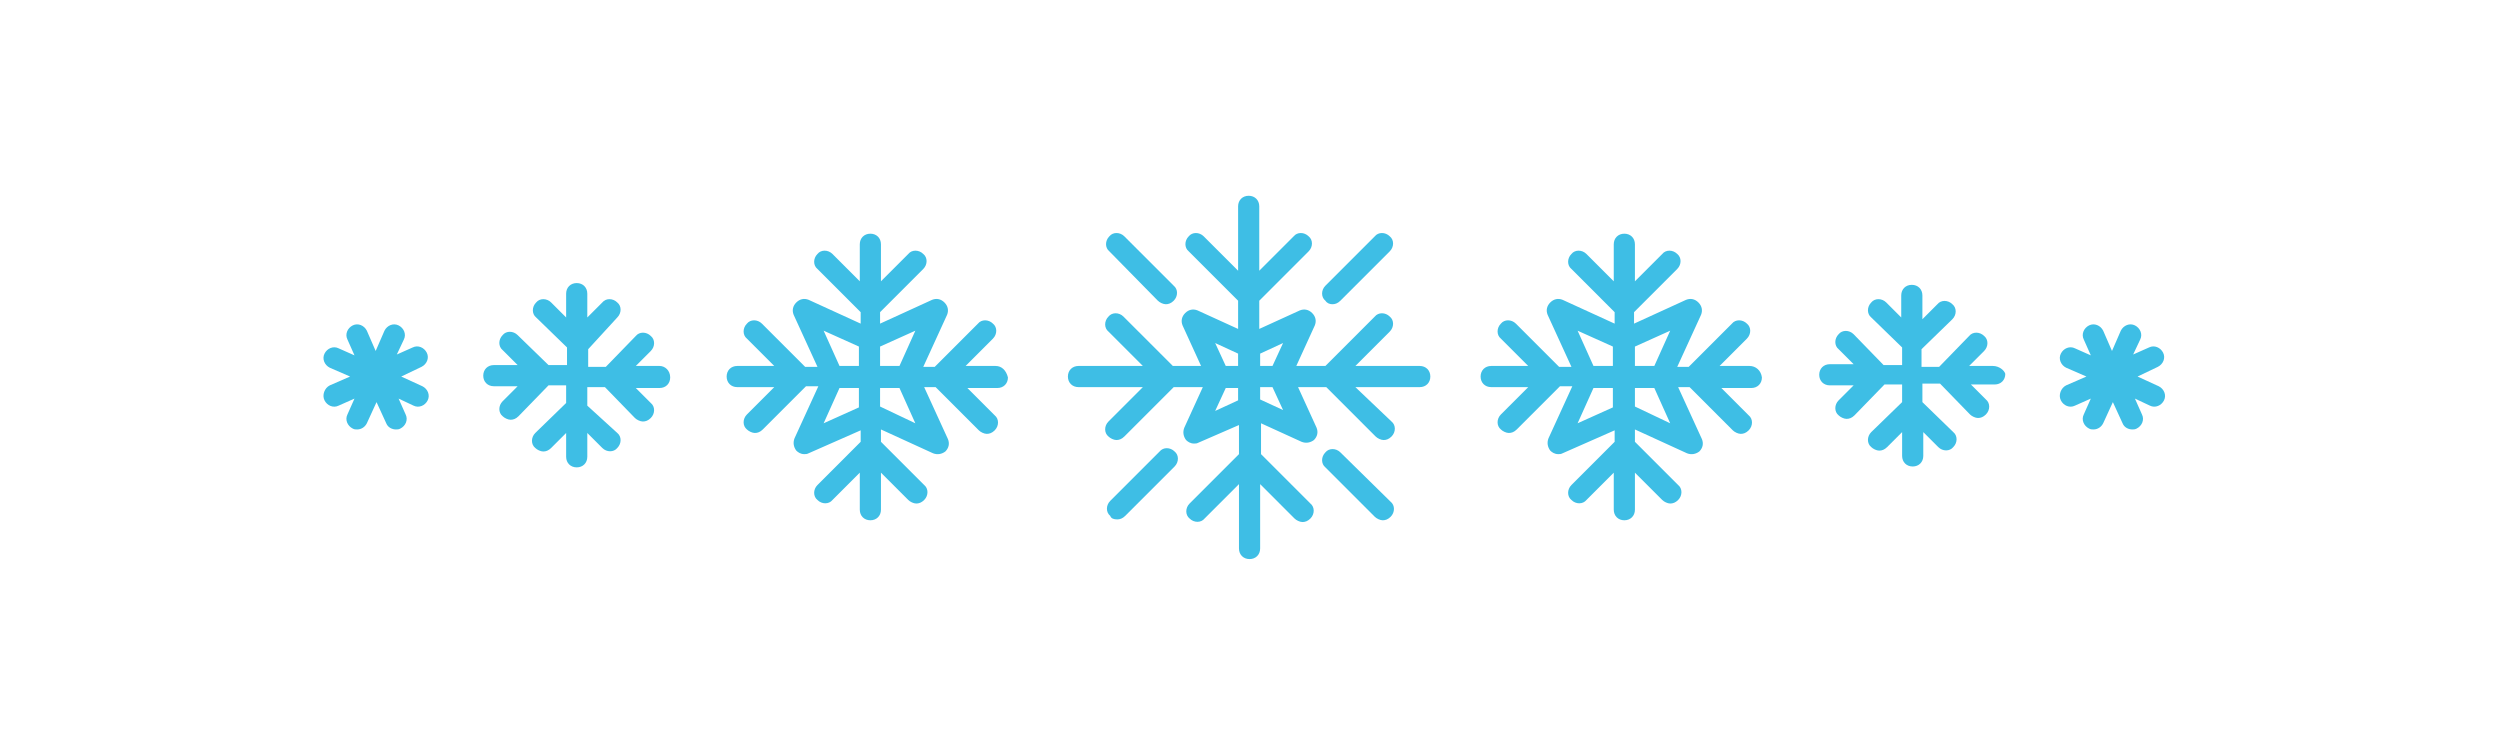 <?xml version="1.0" encoding="utf-8"?>
<!-- Generator: Adobe Illustrator 24.3.0, SVG Export Plug-In . SVG Version: 6.00 Build 0)  -->
<svg version="1.1" id="Layer_1" xmlns="http://www.w3.org/2000/svg" xmlns:xlink="http://www.w3.org/1999/xlink" x="0px" y="0px"
	 viewBox="0 0 283.5 85" style="enable-background:new 0 0 283.5 85;" xml:space="preserve">
<style type="text/css">
	.st0{fill:#3EBEE5;}
</style>
<g>
	<path class="st0" d="M126.7,58.9c0.3,0,0.6-0.1,0.9-0.4l5.6-5.6c0.5-0.5,0.5-1.3,0-1.7c-0.5-0.5-1.3-0.5-1.7,0l-5.6,5.6
		c-0.5,0.5-0.5,1.3,0,1.7C126,58.8,126.3,58.9,126.7,58.9z"/>
	<path class="st0" d="M151.1,34.5c0.3,0,0.6-0.1,0.9-0.4l5.6-5.6c0.5-0.5,0.5-1.3,0-1.7c-0.5-0.5-1.3-0.5-1.7,0l-5.6,5.6
		c-0.5,0.5-0.5,1.3,0,1.7C150.5,34.4,150.8,34.5,151.1,34.5z"/>
	<path class="st0" d="M152,51.3c-0.5-0.5-1.3-0.5-1.7,0c-0.5,0.5-0.5,1.3,0,1.7l5.6,5.6c0.2,0.2,0.6,0.4,0.9,0.4
		c0.3,0,0.6-0.1,0.9-0.4c0.5-0.5,0.5-1.3,0-1.7L152,51.3z"/>
	<path class="st0" d="M131.3,34.1c0.2,0.2,0.6,0.4,0.9,0.4c0.3,0,0.6-0.1,0.9-0.4c0.5-0.5,0.5-1.3,0-1.7l-5.6-5.6
		c-0.5-0.5-1.3-0.5-1.7,0c-0.5,0.5-0.5,1.3,0,1.7L131.3,34.1z"/>
	<path class="st0" d="M153.7,43.9h7.3c0.7,0,1.2-0.5,1.2-1.2c0-0.7-0.5-1.2-1.2-1.2h-7.3l3.9-3.9c0.5-0.5,0.5-1.3,0-1.7
		c-0.5-0.5-1.3-0.5-1.7,0l-5.6,5.6H147l2.1-4.6c0.2-0.5,0.1-1-0.3-1.4c-0.4-0.4-0.9-0.5-1.4-0.3l-4.6,2.1v-3.2l5.6-5.6
		c0.5-0.5,0.5-1.3,0-1.7c-0.5-0.5-1.3-0.5-1.7,0l-3.9,3.9v-7.3c0-0.7-0.5-1.2-1.2-1.2c-0.7,0-1.2,0.5-1.2,1.2v7.3l-3.9-3.9
		c-0.5-0.5-1.3-0.5-1.7,0c-0.5,0.5-0.5,1.3,0,1.7l5.6,5.6v3.2l-4.6-2.1c-0.5-0.2-1-0.1-1.4,0.3c-0.4,0.4-0.5,0.9-0.3,1.4l2.1,4.6
		H133l-5.6-5.6c-0.5-0.5-1.3-0.5-1.7,0c-0.5,0.5-0.5,1.3,0,1.7l3.9,3.9h-7.3c-0.7,0-1.2,0.5-1.2,1.2c0,0.7,0.5,1.2,1.2,1.2h7.3
		l-3.9,3.9c-0.5,0.5-0.5,1.3,0,1.7c0.2,0.2,0.6,0.4,0.9,0.4c0.3,0,0.6-0.1,0.9-0.4l5.6-5.6h3.3l-2.1,4.6c-0.2,0.5-0.1,1,0.2,1.4
		c0.2,0.2,0.5,0.4,0.9,0.4c0.2,0,0.3,0,0.5-0.1l4.6-2v3.3l-5.6,5.6c-0.5,0.5-0.5,1.3,0,1.7c0.5,0.5,1.3,0.5,1.7,0l3.9-3.9v7.3
		c0,0.7,0.5,1.2,1.2,1.2c0.7,0,1.2-0.5,1.2-1.2v-7.3l3.9,3.9c0.2,0.2,0.6,0.4,0.9,0.4c0.3,0,0.6-0.1,0.9-0.4c0.5-0.5,0.5-1.3,0-1.7
		l-5.6-5.6V48l4.6,2.1c0.5,0.2,1,0.1,1.4-0.2c0.4-0.4,0.5-0.9,0.3-1.4l-2.1-4.6h3.2l5.6,5.6c0.2,0.2,0.6,0.4,0.9,0.4
		c0.3,0,0.6-0.1,0.9-0.4c0.5-0.5,0.5-1.3,0-1.7L153.7,43.9z M140.4,45.4l-2.6,1.2l1.2-2.6h1.4V45.4z M140.4,41.5H139l-1.2-2.6
		l2.6,1.2V41.5z M142.9,45.3v-1.4h1.4l1.2,2.6L142.9,45.3z M144.3,41.5h-1.4v-1.4l2.6-1.2L144.3,41.5z"/>
</g>
<path class="st0" d="M74.8,41.5h-2.7l1.7-1.7c0.5-0.5,0.5-1.3,0-1.7c-0.5-0.5-1.3-0.5-1.7,0l-3.4,3.5h-2v-2L70,36
	c0.5-0.5,0.5-1.3,0-1.7c-0.5-0.5-1.3-0.5-1.7,0L66.6,36v-2.7c0-0.7-0.5-1.2-1.2-1.2c-0.7,0-1.2,0.5-1.2,1.2V36l-1.7-1.7
	c-0.5-0.5-1.3-0.5-1.7,0c-0.5,0.5-0.5,1.3,0,1.7l3.5,3.4v2h-2.1L58.7,38c-0.5-0.5-1.3-0.5-1.7,0c-0.5,0.5-0.5,1.3,0,1.7l1.7,1.7H56
	c-0.7,0-1.2,0.5-1.2,1.2c0,0.7,0.5,1.2,1.2,1.2h2.7l-1.7,1.7c-0.5,0.5-0.5,1.3,0,1.7c0.2,0.2,0.6,0.4,0.9,0.4c0.3,0,0.6-0.1,0.9-0.4
	l3.4-3.5h2v2l-3.5,3.4c-0.5,0.5-0.5,1.3,0,1.7c0.2,0.2,0.6,0.4,0.9,0.4c0.3,0,0.6-0.1,0.9-0.4l1.7-1.7v2.7c0,0.7,0.5,1.2,1.2,1.2
	c0.7,0,1.2-0.5,1.2-1.2v-2.7l1.7,1.7c0.5,0.5,1.3,0.5,1.7,0c0.5-0.5,0.5-1.3,0-1.7L66.6,46v-2.1h2l3.4,3.5c0.2,0.2,0.6,0.4,0.9,0.4
	c0.3,0,0.6-0.1,0.9-0.4c0.5-0.5,0.5-1.3,0-1.7l-1.7-1.7h2.7c0.7,0,1.2-0.5,1.2-1.2C76,42,75.4,41.5,74.8,41.5z"/>
<path class="st0" d="M233.7,45.4c0.3,0.6,1,0.9,1.6,0.6l1.8-0.8l-0.8,1.8c-0.3,0.6,0,1.3,0.6,1.6c0.2,0.1,0.3,0.1,0.5,0.1
	c0.5,0,0.9-0.3,1.1-0.7l1.1-2.4l1.1,2.4c0.2,0.5,0.7,0.7,1.1,0.7c0.2,0,0.3,0,0.5-0.1c0.6-0.3,0.9-1,0.6-1.6l-0.8-1.8l1.7,0.8
	c0.6,0.3,1.3,0,1.6-0.6c0.3-0.6,0-1.3-0.6-1.6l-2.4-1.1l2.3-1.1c0.6-0.3,0.9-1,0.6-1.6c-0.3-0.6-1-0.9-1.6-0.6l-1.8,0.8l0.8-1.7
	c0.3-0.6,0-1.3-0.6-1.6c-0.6-0.3-1.3,0-1.6,0.6l-1,2.3l-1-2.3c-0.3-0.6-1-0.9-1.6-0.6c-0.6,0.3-0.9,1-0.6,1.6l0.8,1.8l-1.8-0.8
	c-0.6-0.3-1.3,0-1.6,0.6c-0.3,0.6,0,1.3,0.6,1.6l2.3,1l-2.3,1C233.7,44,233.4,44.8,233.7,45.4z"/>
<path class="st0" d="M226,41.5h-2.7l1.7-1.7c0.5-0.5,0.5-1.3,0-1.7c-0.5-0.5-1.3-0.5-1.7,0l-3.4,3.5h-2v-2l3.5-3.4
	c0.5-0.5,0.5-1.3,0-1.7c-0.5-0.5-1.3-0.5-1.7,0l-1.7,1.7v-2.7c0-0.7-0.5-1.2-1.2-1.2c-0.7,0-1.2,0.5-1.2,1.2V36l-1.7-1.7
	c-0.5-0.5-1.3-0.5-1.7,0c-0.5,0.5-0.5,1.3,0,1.7l3.5,3.4v2h-2.1l-3.4-3.5c-0.5-0.5-1.3-0.5-1.7,0c-0.5,0.5-0.5,1.3,0,1.7l1.7,1.7
	h-2.7c-0.7,0-1.2,0.5-1.2,1.2c0,0.7,0.5,1.2,1.2,1.2h2.7l-1.7,1.7c-0.5,0.5-0.5,1.3,0,1.7c0.2,0.2,0.6,0.4,0.9,0.4
	c0.3,0,0.6-0.1,0.9-0.4l3.4-3.5h2v2l-3.5,3.4c-0.5,0.5-0.5,1.3,0,1.7c0.2,0.2,0.6,0.4,0.9,0.4c0.3,0,0.6-0.1,0.9-0.4l1.7-1.7v2.7
	c0,0.7,0.5,1.2,1.2,1.2c0.7,0,1.2-0.5,1.2-1.2v-2.7l1.7,1.7c0.5,0.5,1.3,0.5,1.7,0c0.5-0.5,0.5-1.3,0-1.7l-3.5-3.4v-2.1h2l3.4,3.5
	c0.2,0.2,0.6,0.4,0.9,0.4c0.3,0,0.6-0.1,0.9-0.4c0.5-0.5,0.5-1.3,0-1.7l-1.7-1.7h2.7c0.7,0,1.2-0.5,1.2-1.2
	C227.3,42,226.7,41.5,226,41.5z"/>
<path class="st0" d="M198.4,41.5H195l3.1-3.1c0.5-0.5,0.5-1.3,0-1.7c-0.5-0.5-1.3-0.5-1.7,0l-4.9,4.9h-1.3l2.7-5.9
	c0.2-0.5,0.1-1-0.3-1.4c-0.4-0.4-0.9-0.5-1.4-0.3l-5.9,2.7v-1.3l4.9-4.9c0.5-0.5,0.5-1.3,0-1.7c-0.5-0.5-1.3-0.5-1.7,0l-3.1,3.1
	v-4.2c0-0.7-0.5-1.2-1.2-1.2c-0.7,0-1.2,0.5-1.2,1.2v4.2l-3.1-3.1c-0.5-0.5-1.3-0.5-1.7,0c-0.5,0.5-0.5,1.3,0,1.7l4.9,4.9v1.3
	l-5.9-2.7c-0.5-0.2-1-0.1-1.4,0.3c-0.4,0.4-0.5,0.9-0.3,1.4l2.7,5.9h-1.4l-4.9-4.9c-0.5-0.5-1.3-0.5-1.7,0c-0.5,0.5-0.5,1.3,0,1.7
	l3.1,3.1h-4.2c-0.7,0-1.2,0.5-1.2,1.2c0,0.7,0.5,1.2,1.2,1.2h4.2l-3.1,3.1c-0.5,0.5-0.5,1.3,0,1.7c0.2,0.2,0.6,0.4,0.9,0.4
	c0.3,0,0.6-0.1,0.9-0.4l4.9-4.9h1.4l-2.7,5.9c-0.2,0.5-0.1,1,0.2,1.4c0.2,0.2,0.5,0.4,0.9,0.4c0.2,0,0.3,0,0.5-0.1l5.9-2.6v1.3
	l-4.9,4.9c-0.5,0.5-0.5,1.3,0,1.7c0.5,0.5,1.3,0.5,1.7,0l3.1-3.1v4.2c0,0.7,0.5,1.2,1.2,1.2c0.7,0,1.2-0.5,1.2-1.2v-4.2l3.1,3.1
	c0.2,0.2,0.6,0.4,0.9,0.4s0.6-0.1,0.9-0.4c0.5-0.5,0.5-1.3,0-1.7l-4.9-4.9v-1.4l5.9,2.7c0.5,0.2,1,0.1,1.4-0.2
	c0.4-0.4,0.5-0.9,0.3-1.4l-2.7-5.9h1.3l4.9,4.9c0.2,0.2,0.6,0.4,0.9,0.4c0.3,0,0.6-0.1,0.9-0.4c0.5-0.5,0.5-1.3,0-1.7l-3.1-3.1h3.4
	c0.7,0,1.2-0.5,1.2-1.2C199.7,42,199.1,41.5,198.4,41.5z M182.9,46.2l-4,1.8l1.8-4h2.2V46.2z M182.9,41.5h-2.2l-1.8-4l4,1.8V41.5z
	 M185.4,46.1v-2.1h2.2l1.8,4L185.4,46.1z M187.6,41.5h-2.2v-2.2l4-1.8L187.6,41.5z"/>
<path class="st0" d="M112.9,41.5h-3.4l3.1-3.1c0.5-0.5,0.5-1.3,0-1.7c-0.5-0.5-1.3-0.5-1.7,0l-4.9,4.9h-1.3l2.7-5.9
	c0.2-0.5,0.1-1-0.3-1.4c-0.4-0.4-0.9-0.5-1.4-0.3l-5.9,2.7v-1.3l4.9-4.9c0.5-0.5,0.5-1.3,0-1.7c-0.5-0.5-1.3-0.5-1.7,0l-3.1,3.1
	v-4.2c0-0.7-0.5-1.2-1.2-1.2c-0.7,0-1.2,0.5-1.2,1.2v4.2l-3.1-3.1c-0.5-0.5-1.3-0.5-1.7,0c-0.5,0.5-0.5,1.3,0,1.7l4.9,4.9v1.3
	l-5.9-2.7c-0.5-0.2-1-0.1-1.4,0.3c-0.4,0.4-0.5,0.9-0.3,1.4l2.7,5.9h-1.4l-4.9-4.9c-0.5-0.5-1.3-0.5-1.7,0c-0.5,0.5-0.5,1.3,0,1.7
	l3.1,3.1h-4.2c-0.7,0-1.2,0.5-1.2,1.2c0,0.7,0.5,1.2,1.2,1.2h4.2l-3.1,3.1c-0.5,0.5-0.5,1.3,0,1.7c0.2,0.2,0.6,0.4,0.9,0.4
	c0.3,0,0.6-0.1,0.9-0.4l4.9-4.9h1.4l-2.7,5.9c-0.2,0.5-0.1,1,0.2,1.4c0.2,0.2,0.5,0.4,0.9,0.4c0.2,0,0.3,0,0.5-0.1l5.9-2.6v1.3
	l-4.9,4.9c-0.5,0.5-0.5,1.3,0,1.7c0.5,0.5,1.3,0.5,1.7,0l3.1-3.1v4.2c0,0.7,0.5,1.2,1.2,1.2c0.7,0,1.2-0.5,1.2-1.2v-4.2l3.1,3.1
	c0.2,0.2,0.6,0.4,0.9,0.4c0.3,0,0.6-0.1,0.9-0.4c0.5-0.5,0.5-1.3,0-1.7l-4.9-4.9v-1.4l5.9,2.7c0.5,0.2,1,0.1,1.4-0.2
	c0.4-0.4,0.5-0.9,0.3-1.4l-2.7-5.9h1.3l4.9,4.9c0.2,0.2,0.6,0.4,0.9,0.4c0.3,0,0.6-0.1,0.9-0.4c0.5-0.5,0.5-1.3,0-1.7l-3.1-3.1h3.4
	c0.7,0,1.2-0.5,1.2-1.2C114.1,42,113.6,41.5,112.9,41.5z M97.4,46.2l-4,1.8l1.8-4h2.2V46.2z M97.4,41.5h-2.2l-1.8-4l4,1.8V41.5z
	 M99.8,46.1v-2.1h2.2l1.8,4L99.8,46.1z M102,41.5h-2.2v-2.2l4-1.8L102,41.5z"/>
<path class="st0" d="M36.8,45.4c0.3,0.6,1,0.9,1.6,0.6l1.8-0.8L39.4,47c-0.3,0.6,0,1.3,0.6,1.6c0.2,0.1,0.3,0.1,0.5,0.1
	c0.5,0,0.9-0.3,1.1-0.7l1.1-2.4l1.1,2.4c0.2,0.5,0.7,0.7,1.1,0.7c0.2,0,0.3,0,0.5-0.1c0.6-0.3,0.9-1,0.6-1.6l-0.8-1.8l1.7,0.8
	c0.6,0.3,1.3,0,1.6-0.6c0.3-0.6,0-1.3-0.6-1.6l-2.4-1.1l2.3-1.1c0.6-0.3,0.9-1,0.6-1.6c-0.3-0.6-1-0.9-1.6-0.6l-1.8,0.8l0.8-1.7
	c0.3-0.6,0-1.3-0.6-1.6c-0.6-0.3-1.3,0-1.6,0.6l-1,2.3l-1-2.3c-0.3-0.6-1-0.9-1.6-0.6c-0.6,0.3-0.9,1-0.6,1.6l0.8,1.8l-1.8-0.8
	c-0.6-0.3-1.3,0-1.6,0.6c-0.3,0.6,0,1.3,0.6,1.6l2.3,1l-2.3,1C36.8,44,36.5,44.8,36.8,45.4z"/>
</svg>
